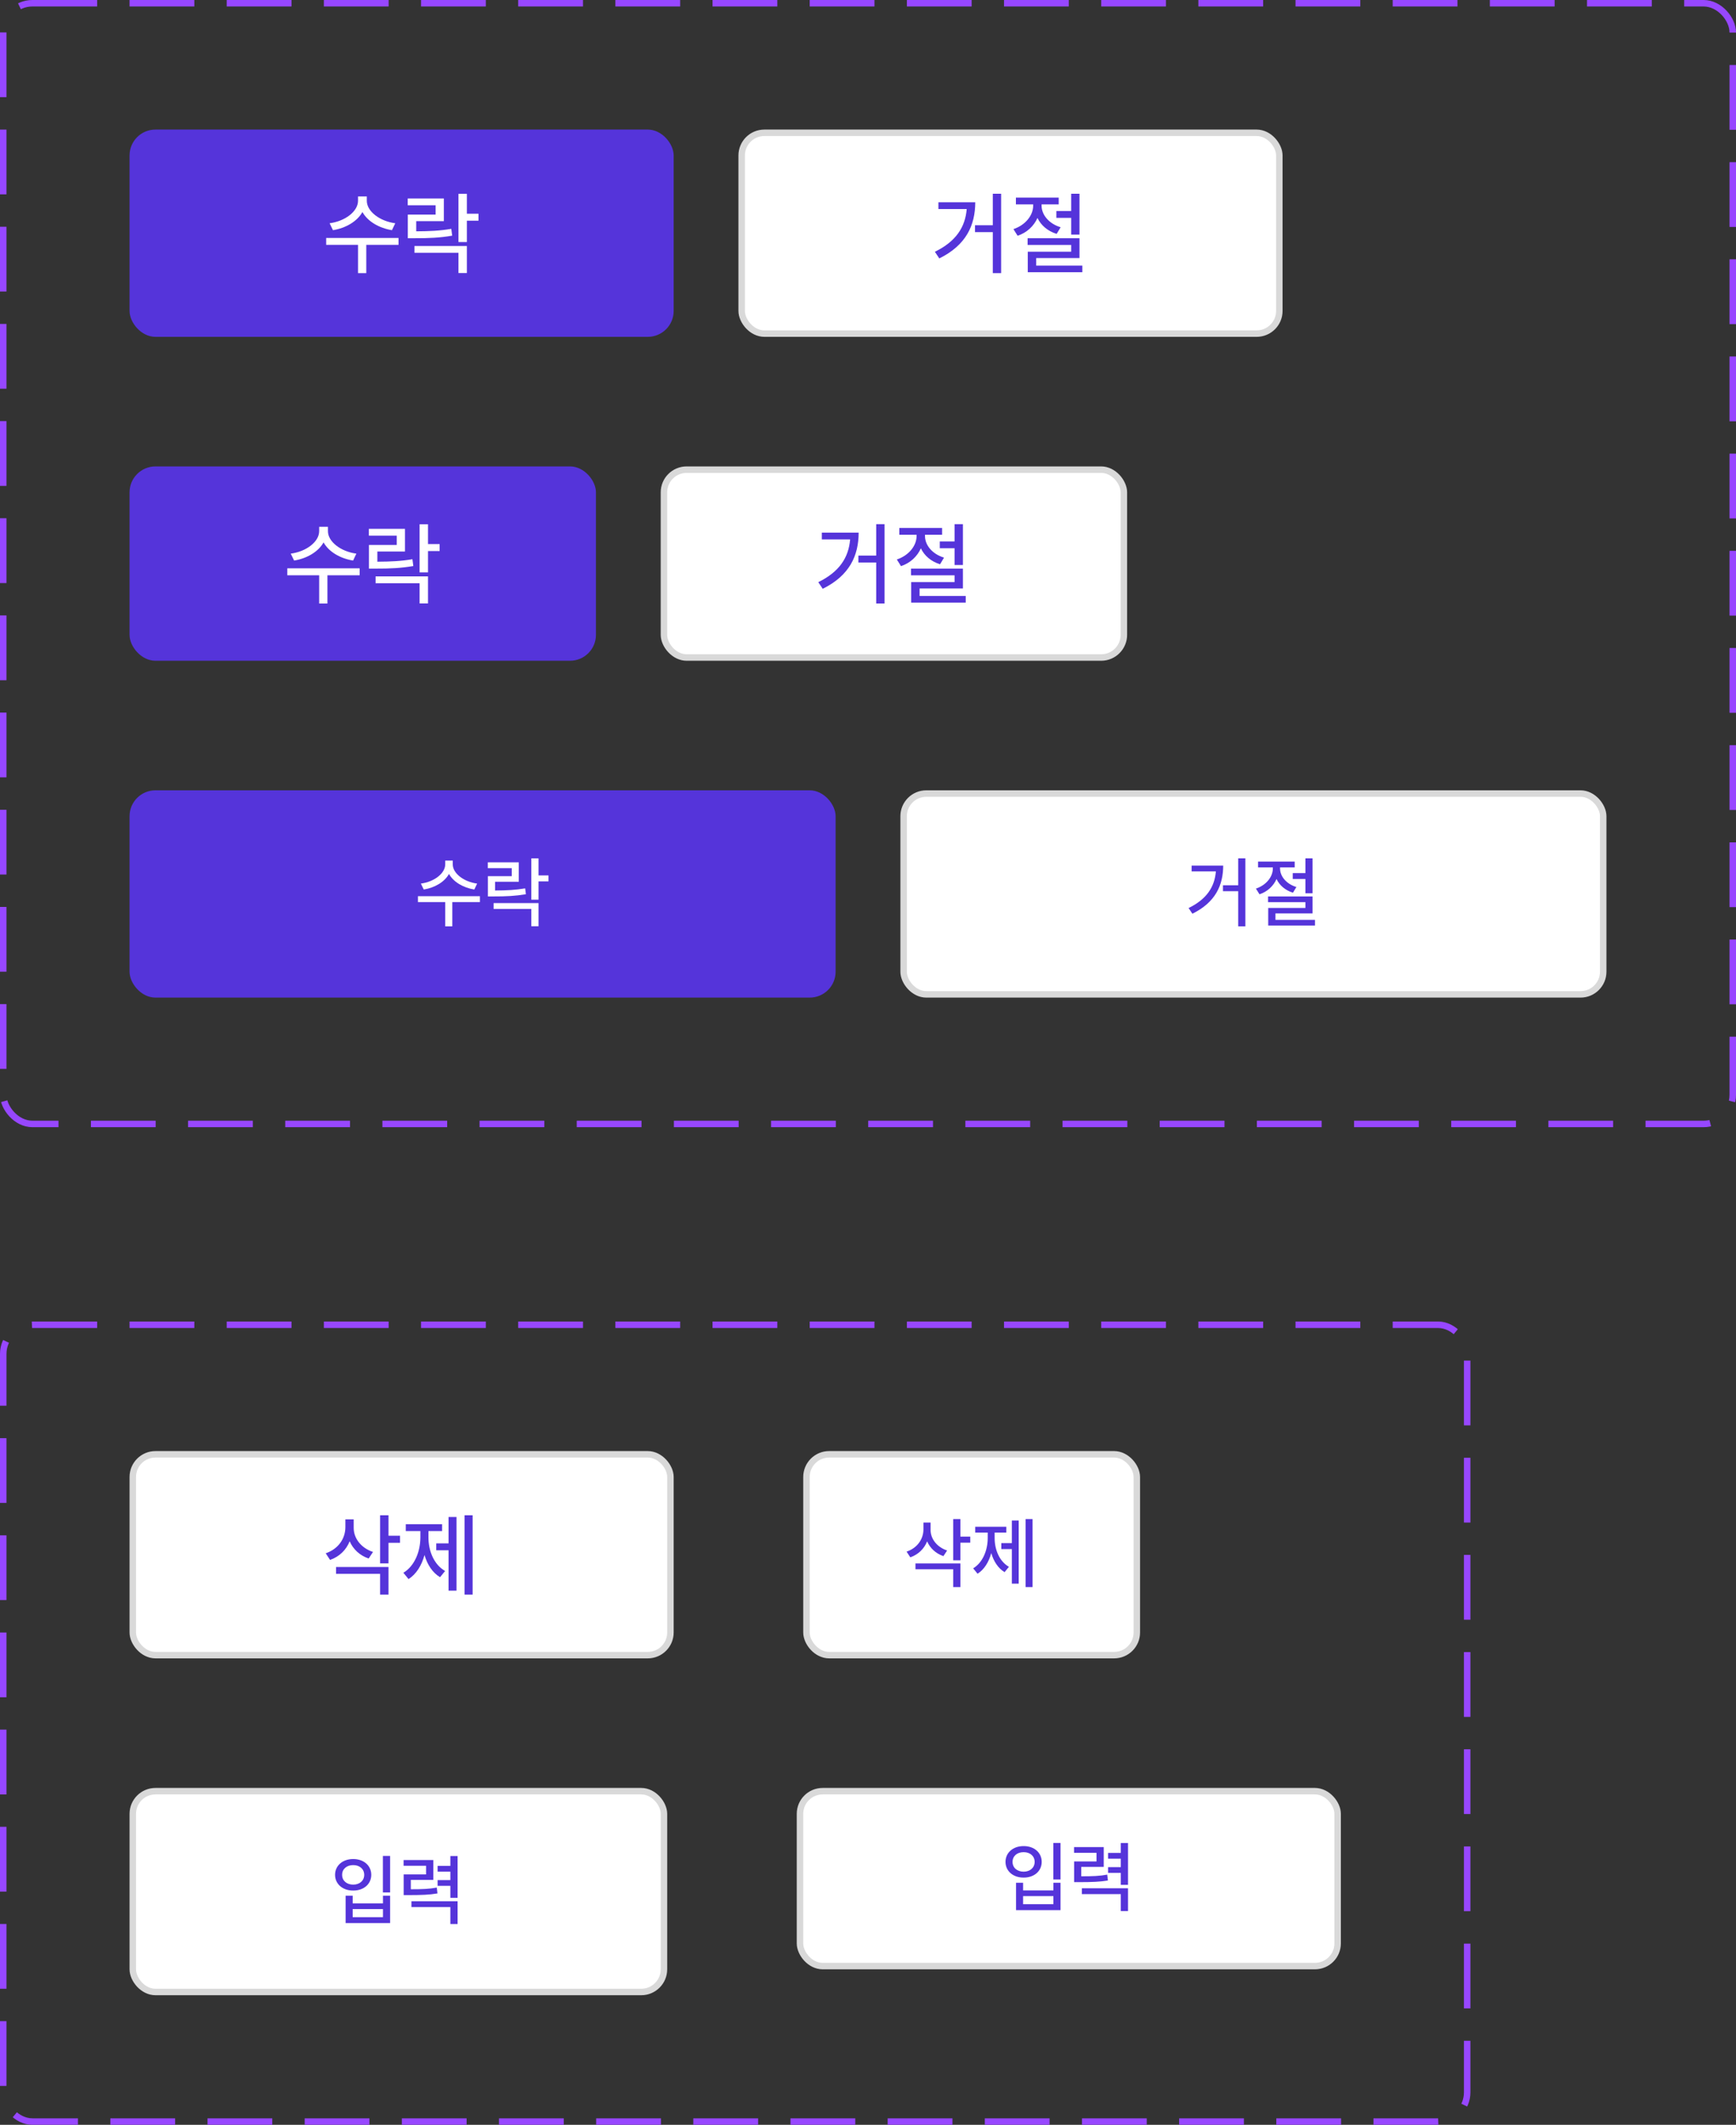 <svg width="268" height="328" viewBox="0 0 268 328" fill="none" xmlns="http://www.w3.org/2000/svg">
<rect x="0" y="0" width="268" height="328" fill="#333333" stroke="none"/>
<rect x="0.5" y="204.5" width="226" height="123" rx="4.5" stroke="#9747FF" stroke-dasharray="10 5"/>
<rect x="20.5" y="276.5" width="82" height="31" rx="3.5" fill="white"/>
<rect x="20.5" y="276.5" width="82" height="31" rx="3.5" stroke="#D9D9D9"/>
<path d="M60.223 286.496V292.133H59.109V286.496H60.223ZM51.727 289.414C51.732 287.973 52.916 286.971 54.527 286.977C56.133 286.971 57.316 287.973 57.316 289.414C57.316 290.85 56.133 291.852 54.527 291.84C52.916 291.852 51.732 290.85 51.727 289.414ZM52.816 289.414C52.81 290.322 53.531 290.926 54.527 290.926C55.512 290.926 56.227 290.322 56.227 289.414C56.227 288.518 55.512 287.908 54.527 287.914C53.531 287.908 52.81 288.518 52.816 289.414ZM53.355 296.867V292.637H54.445V293.82H59.121V292.637H60.223V296.867H53.355ZM54.445 295.953H59.121V294.699H54.445V295.953ZM66.891 287.129V290.188H63.422V291.641C65.25 291.641 66.246 291.6 67.43 291.383L67.535 292.285C66.252 292.502 65.174 292.537 63.082 292.543H62.32V289.344H65.777V288.02H62.309V287.129H66.891ZM63.516 294.395V293.492H70.641V297.008H69.527V294.395H63.516ZM67.559 291.113V290.223H69.527V288.922H67.559V288.031H69.527V286.508H70.641V292.965H69.527V291.113H67.559Z" fill="#5534DA"/>
<rect x="123.5" y="276.5" width="83" height="27" rx="3.5" fill="white"/>
<rect x="123.5" y="276.5" width="83" height="27" rx="3.5" stroke="#D9D9D9"/>
<path d="M163.723 284.496V290.133H162.609V284.496H163.723ZM155.227 287.414C155.232 285.973 156.416 284.971 158.027 284.977C159.633 284.971 160.816 285.973 160.816 287.414C160.816 288.85 159.633 289.852 158.027 289.84C156.416 289.852 155.232 288.85 155.227 287.414ZM156.316 287.414C156.311 288.322 157.031 288.926 158.027 288.926C159.012 288.926 159.727 288.322 159.727 287.414C159.727 286.518 159.012 285.908 158.027 285.914C157.031 285.908 156.311 286.518 156.316 287.414ZM156.855 294.867V290.637H157.945V291.82H162.621V290.637H163.723V294.867H156.855ZM157.945 293.953H162.621V292.699H157.945V293.953ZM170.391 285.129V288.188H166.922V289.641C168.75 289.641 169.746 289.6 170.93 289.383L171.035 290.285C169.752 290.502 168.674 290.537 166.582 290.543H165.82V287.344H169.277V286.02H165.809V285.129H170.391ZM167.016 292.395V291.492H174.141V295.008H173.027V292.395H167.016ZM171.059 289.113V288.223H173.027V286.922H171.059V286.031H173.027V284.508H174.141V290.965H173.027V289.113H171.059Z" fill="#5534DA"/>
<rect x="20.5" y="224.5" width="83" height="31" rx="3.5" fill="white"/>
<rect x="20.5" y="224.5" width="83" height="31" rx="3.5" stroke="#D9D9D9"/>
<path d="M54.603 235.867C54.603 237.46 55.731 238.957 57.584 239.572L56.914 240.584C55.533 240.119 54.515 239.148 53.981 237.925C53.448 239.258 52.402 240.297 50.953 240.803L50.283 239.777C52.204 239.128 53.312 237.535 53.318 235.758V234.541H54.603V235.867ZM51.883 242.949V241.896H59.977V246.162H58.678V242.949H51.883ZM58.678 241.336V233.912H59.977V237.07H61.754V238.164H59.977V241.336H58.678ZM72.965 233.912V246.162H71.721V233.912H72.965ZM62.273 242.785C64.01 241.739 64.892 239.511 64.898 237.33V236.346H62.643V235.293H68.248V236.346H66.143V237.33C66.143 239.422 66.99 241.521 68.713 242.512L67.934 243.469C66.765 242.771 65.965 241.521 65.534 240.044C65.097 241.644 64.263 243.011 63.066 243.756L62.273 242.785ZM67.346 239.312V238.246H69.246V234.172H70.477V245.547H69.246V239.312H67.346Z" fill="#5534DA"/>
<rect x="124.5" y="224.5" width="51" height="31" rx="3.5" fill="white"/>
<rect x="124.5" y="224.5" width="51" height="31" rx="3.5" stroke="#D9D9D9"/>
<path d="M143.66 236.172C143.66 237.537 144.627 238.82 146.215 239.348L145.641 240.215C144.457 239.816 143.584 238.984 143.127 237.936C142.67 239.078 141.773 239.969 140.531 240.402L139.957 239.523C141.604 238.967 142.553 237.602 142.559 236.078V235.035H143.66V236.172ZM141.328 242.242V241.34H148.266V244.996H147.152V242.242H141.328ZM147.152 240.859V234.496H148.266V237.203H149.789V238.141H148.266V240.859H147.152ZM159.398 234.496V244.996H158.332V234.496H159.398ZM150.234 242.102C151.723 241.205 152.479 239.295 152.484 237.426V236.582H150.551V235.68H155.355V236.582H153.551V237.426C153.551 239.219 154.277 241.018 155.754 241.867L155.086 242.688C154.084 242.09 153.398 241.018 153.029 239.752C152.654 241.123 151.939 242.295 150.914 242.934L150.234 242.102ZM154.582 239.125V238.211H156.211V234.719H157.266V244.469H156.211V239.125H154.582Z" fill="#5534DA"/>
<rect x="0.5" y="0.5" width="267" height="173" rx="4.5" stroke="#9747FF" stroke-dasharray="10 5"/>
<rect x="20" y="20" width="84" height="32" rx="4" fill="#5534DA"/>
<path d="M56.627 30.992C56.62 32.619 58.609 34.144 61.016 34.465L60.51 35.531C58.507 35.21 56.75 34.171 55.95 32.728C55.15 34.171 53.394 35.21 51.404 35.531L50.885 34.465C53.284 34.144 55.267 32.64 55.273 30.992V30.322H56.627V30.992ZM50.352 37.801V36.734H61.522V37.801H56.545V42.162H55.273V37.801H50.352ZM68.522 30.637V34.137H64.256V35.709C66.382 35.695 67.886 35.627 69.67 35.326L69.807 36.379C67.913 36.7 66.293 36.782 63.941 36.775H62.957V33.125H67.25V31.689H62.943V30.637H68.522ZM63.982 39.031V37.978H72.076V42.148H70.777V39.031H63.982ZM70.777 37.363V29.926H72.076V32.988H73.867V34.068H72.076V37.363H70.777Z" fill="white"/>
<rect x="114.5" y="20.5" width="83" height="31" rx="3.5" fill="white"/>
<rect x="114.5" y="20.5" width="83" height="31" rx="3.5" stroke="#D9D9D9"/>
<path d="M154.551 29.912V42.162H153.266V35.832H150.518V34.766H153.266V29.912H154.551ZM144.324 38.867C147.571 37.281 149.014 35.073 149.239 32.264H144.871V31.225H150.559C150.545 34.773 149.164 37.835 145.008 39.893L144.324 38.867ZM160.799 31.758C160.799 33.145 161.92 34.533 163.738 35.08L163.123 36.105C161.729 35.675 160.696 34.773 160.163 33.645C159.609 34.889 158.529 35.921 157.094 36.393L156.451 35.367C158.304 34.752 159.5 33.241 159.5 31.744V31.553H156.834V30.5H163.438V31.553H160.799V31.758ZM158.639 37.815V36.775H166.65V39.838H159.965V41H167.088V42.025H158.666V38.853H165.365V37.815H158.639ZM163.082 33.631V32.578H165.365V29.912H166.65V36.215H165.365V33.631H163.082Z" fill="#5534DA"/>
<rect x="20" y="122" width="109" height="32" rx="4" fill="#5534DA"/>
<path d="M69.894 133.422C69.889 134.816 71.594 136.123 73.656 136.398L73.223 137.312C71.506 137.037 70 136.146 69.314 134.91C68.629 136.146 67.123 137.037 65.418 137.312L64.973 136.398C67.029 136.123 68.728 134.834 68.734 133.422V132.848H69.894V133.422ZM64.516 139.258V138.344H74.09V139.258H69.824V142.996H68.734V139.258H64.516ZM80.09 133.117V136.117H76.434V137.465C78.256 137.453 79.545 137.395 81.074 137.137L81.191 138.039C79.568 138.314 78.18 138.385 76.164 138.379H75.32V135.25H79V134.02H75.309V133.117H80.09ZM76.199 140.312V139.41H83.137V142.984H82.023V140.312H76.199ZM82.023 138.883V132.508H83.137V135.133H84.672V136.059H83.137V138.883H82.023Z" fill="white"/>
<rect x="139.5" y="122.5" width="108" height="31" rx="3.5" fill="white"/>
<rect x="139.5" y="122.5" width="108" height="31" rx="3.5" stroke="#D9D9D9"/>
<path d="M192.258 132.496V142.996H191.156V137.57H188.801V136.656H191.156V132.496H192.258ZM183.492 140.172C186.275 138.812 187.512 136.92 187.705 134.512H183.961V133.621H188.836C188.824 136.662 187.641 139.287 184.078 141.051L183.492 140.172ZM197.613 134.078C197.613 135.268 198.574 136.457 200.133 136.926L199.605 137.805C198.41 137.436 197.525 136.662 197.068 135.695C196.594 136.762 195.668 137.646 194.438 138.051L193.887 137.172C195.475 136.645 196.5 135.35 196.5 134.066V133.902H194.215V133H199.875V133.902H197.613V134.078ZM195.762 139.27V138.379H202.629V141.004H196.898V142H203.004V142.879H195.785V140.16H201.527V139.27H195.762ZM199.57 135.684V134.781H201.527V132.496H202.629V137.898H201.527V135.684H199.57Z" fill="#5534DA"/>
<rect x="20" y="72" width="72" height="30" rx="4" fill="#5534DA"/>
<path d="M50.627 81.992C50.62 83.619 52.609 85.144 55.016 85.465L54.51 86.531C52.507 86.21 50.75 85.171 49.95 83.728C49.15 85.171 47.394 86.21 45.404 86.531L44.885 85.465C47.284 85.144 49.267 83.64 49.273 81.992V81.322H50.627V81.992ZM44.352 88.801V87.734H55.522V88.801H50.545V93.162H49.273V88.801H44.352ZM62.522 81.637V85.137H58.256V86.709C60.382 86.695 61.886 86.627 63.67 86.326L63.807 87.379C61.913 87.7 60.293 87.782 57.941 87.775H56.957V84.125H61.25V82.689H56.943V81.637H62.522ZM57.982 90.031V88.978H66.076V93.148H64.777V90.031H57.982ZM64.777 88.363V80.926H66.076V83.988H67.867V85.068H66.076V88.363H64.777Z" fill="white"/>
<rect x="102.5" y="72.5" width="71" height="29" rx="3.5" fill="white"/>
<rect x="102.5" y="72.5" width="71" height="29" rx="3.5" stroke="#D9D9D9"/>
<path d="M136.551 80.912V93.162H135.266V86.832H132.518V85.766H135.266V80.912H136.551ZM126.324 89.867C129.571 88.281 131.014 86.073 131.239 83.264H126.871V82.225H132.559C132.545 85.772 131.164 88.835 127.008 90.893L126.324 89.867ZM142.799 82.758C142.799 84.145 143.92 85.533 145.738 86.08L145.123 87.106C143.729 86.675 142.696 85.772 142.163 84.644C141.609 85.889 140.529 86.921 139.094 87.393L138.451 86.367C140.304 85.752 141.5 84.241 141.5 82.744V82.553H138.834V81.5H145.438V82.553H142.799V82.758ZM140.639 88.814V87.775H148.65V90.838H141.965V92H149.088V93.025H140.666V89.853H147.365V88.814H140.639ZM145.082 84.631V83.578H147.365V80.912H148.65V87.215H147.365V84.631H145.082Z" fill="#5534DA"/>
</svg>
